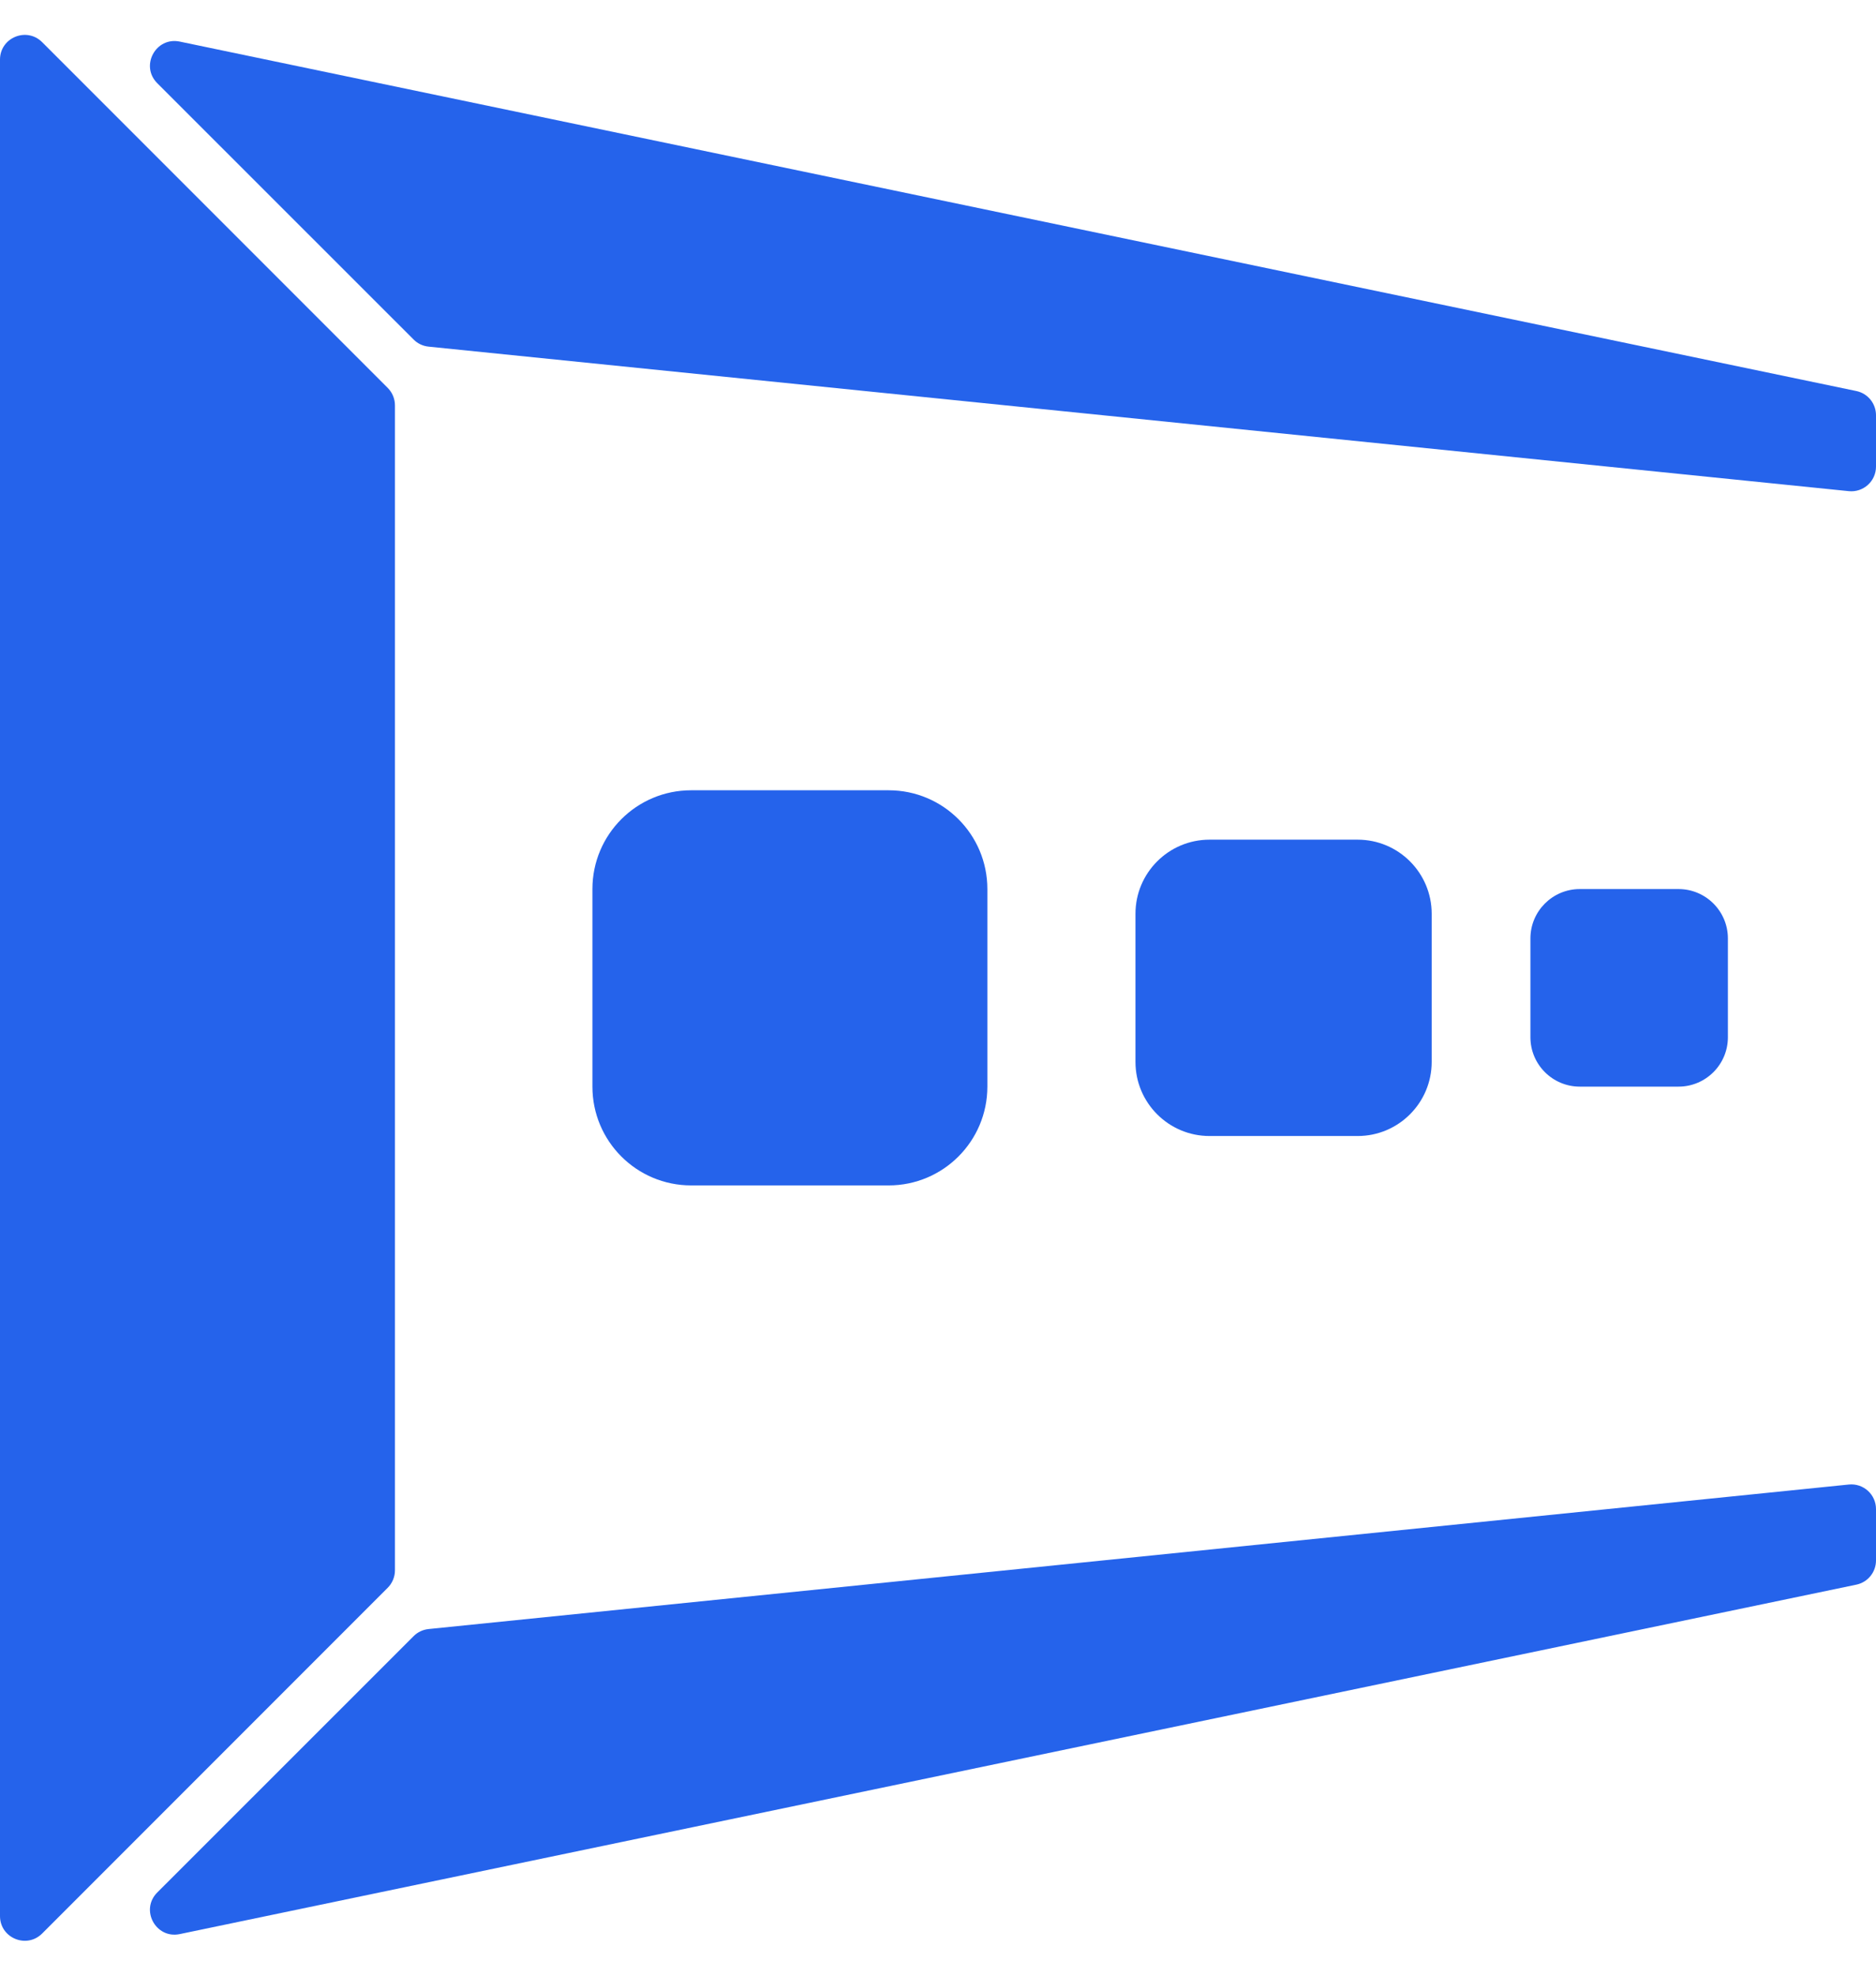 <svg width="38" height="40" viewBox="0 0 38 40" fill="none" xmlns="http://www.w3.org/2000/svg">
<g clip-path="url(#clip0_307_220)">
<path d="M0 1.207C0 0.762 0.539 0.539 0.854 0.854L7.854 7.854C7.947 7.947 8 8.075 8 8.207V31.793C8 31.925 7.947 32.053 7.854 32.146L0.854 39.146C0.539 39.461 0 39.238 0 38.793V1.207Z" fill="#2563EB"/>
<path d="M3.186 1.685C2.834 1.334 3.155 0.741 3.641 0.842L37.602 7.917C37.834 7.965 38 8.17 38 8.407V9.447C38 9.743 37.744 9.974 37.449 9.944L8.681 7.018C8.566 7.006 8.459 6.956 8.378 6.874L3.186 1.685Z" fill="#2563EB"/>
<path d="M3.186 38.315C2.834 38.666 3.155 39.259 3.641 39.158L37.602 32.083C37.834 32.035 38 31.83 38 31.593V30.553C38 30.257 37.744 30.026 37.449 30.056L8.681 32.982C8.566 32.994 8.459 33.044 8.378 33.126L3.186 38.315Z" fill="#2563EB"/>
<path d="M18 16H14C12.895 16 12 16.895 12 18V22C12 23.105 12.895 24 14 24H18C19.105 24 20 23.105 20 22V18C20 16.895 19.105 16 18 16Z" fill="#2563EB"/>
<path d="M27.5 17H24.5C23.672 17 23 17.672 23 18.5V21.5C23 22.328 23.672 23 24.5 23H27.5C28.328 23 29 22.328 29 21.5V18.5C29 17.672 28.328 17 27.5 17Z" fill="#2563EB"/>
<path d="M34 18H32C31.448 18 31 18.448 31 19V21C31 21.552 31.448 22 32 22H34C34.552 22 35 21.552 35 21V19C35 18.448 34.552 18 34 18Z" fill="#2563EB"/>
</g>
<defs>
<clipPath id="clip0_307_220">
<rect width="38" height="40" fill="white"/>
</clipPath>
</defs>
</svg>
